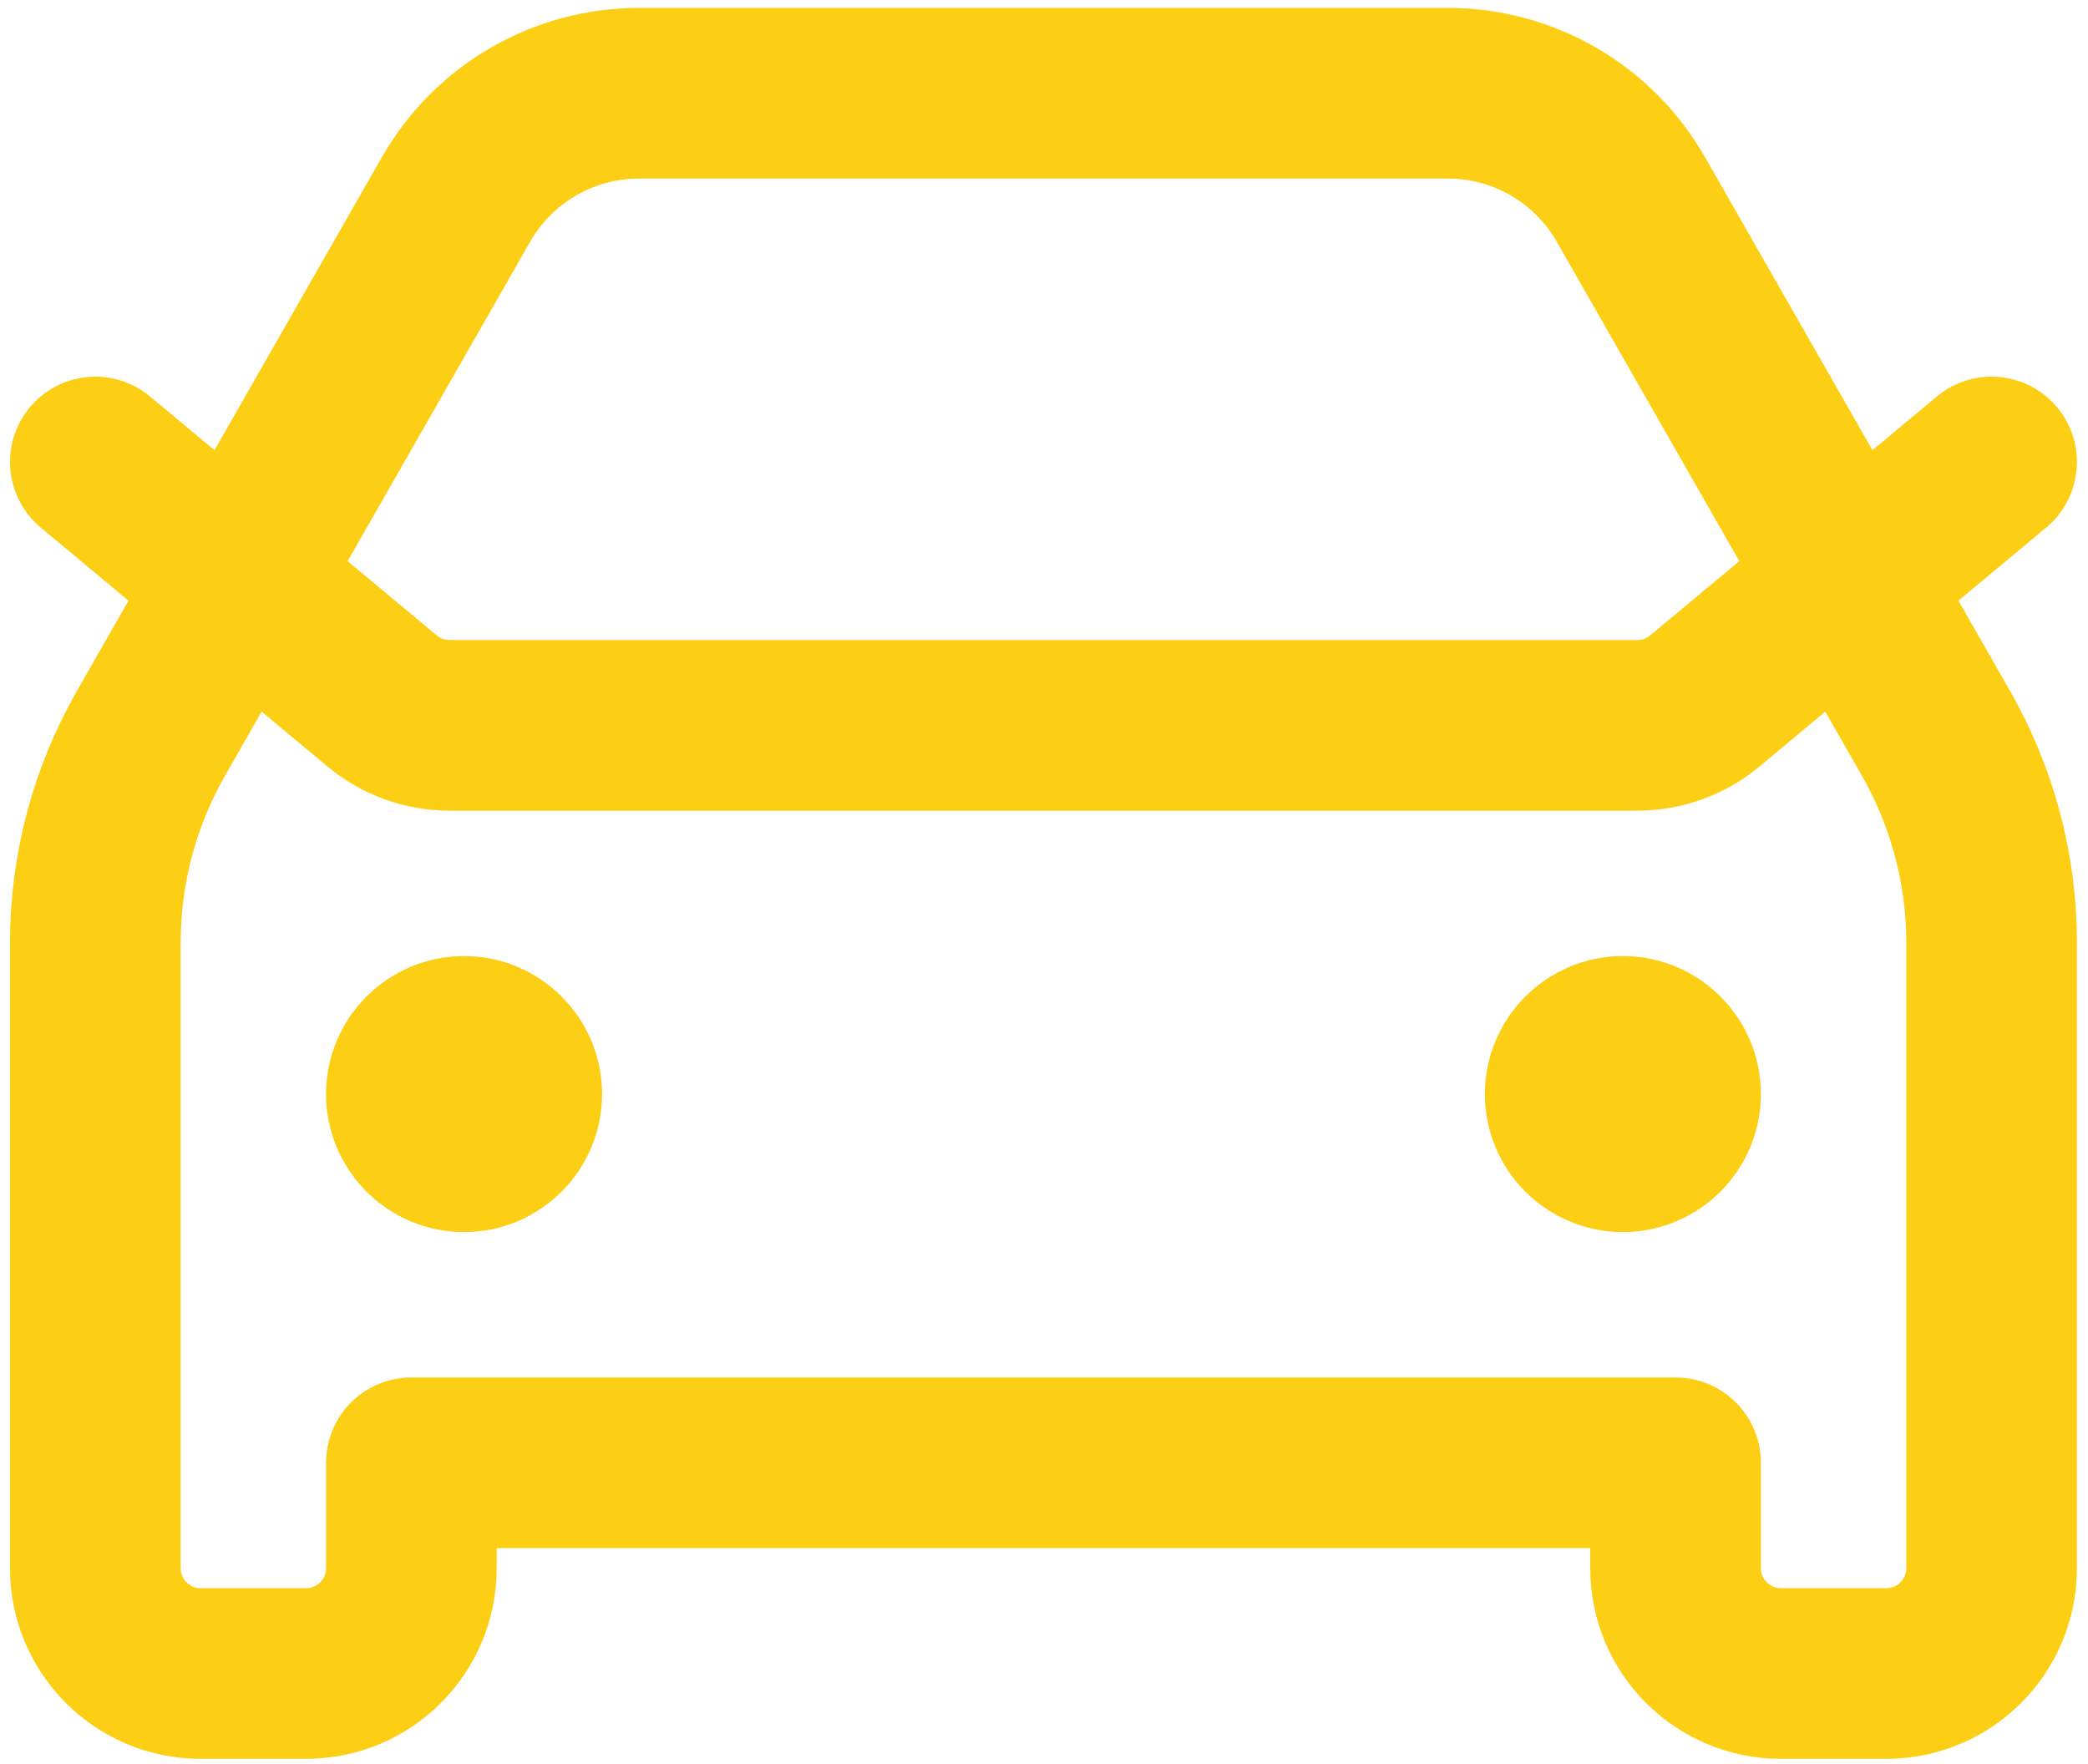 <?xml version="1.0" encoding="utf-8"?>
<!-- Generator: Adobe Illustrator 16.0.0, SVG Export Plug-In . SVG Version: 6.00 Build 0)  -->
<!DOCTYPE svg PUBLIC "-//W3C//DTD SVG 1.1//EN" "http://www.w3.org/Graphics/SVG/1.1/DTD/svg11.dtd">
<svg version="1.1" id="Layer_1" xmlns="http://www.w3.org/2000/svg" xmlns:xlink="http://www.w3.org/1999/xlink" x="0px" y="0px"
	 width="660.667px" height="558.076px" viewBox="69.834 120.5 660.667 558.076"
	 enable-background="new 69.834 120.5 660.667 558.076" xml:space="preserve">
<path fill="none" stroke="#FCCF14" stroke-width="54" stroke-linecap="round" stroke-linejoin="round" d="M100,266.667
	l90.729,75.606c5.99,4.994,13.542,7.727,21.34,7.727H587.93c7.8,0,15.35-2.732,21.34-7.727L700,266.667 M216.666,466.667H217
	 M583.333,466.667h0.333 M272.022,150H527.98c23.923,0,46.014,12.819,57.88,33.591l96.573,169
	C693.943,372.737,700,395.537,700,418.744v197.923c0,18.41-14.924,33.333-33.334,33.333h-33.333
	C614.923,650,600,635.077,600,616.667v-33.333H200v33.333c0,18.41-14.924,33.333-33.334,33.333h-33.333
	C114.924,650,100,635.077,100,616.667V418.744c0-23.207,6.055-46.007,17.567-66.153l96.571-169
	C226.008,162.819,248.098,150,272.022,150z M233.333,466.667c0,9.203-7.462,16.667-16.667,16.667
	c-9.204,0-16.666-7.464-16.666-16.667S207.462,450,216.666,450C225.871,450,233.333,457.464,233.333,466.667z M600,466.667
	c0,9.203-7.464,16.667-16.667,16.667s-16.667-7.464-16.667-16.667S574.13,450,583.333,450S600,457.464,600,466.667z"/>
</svg>
